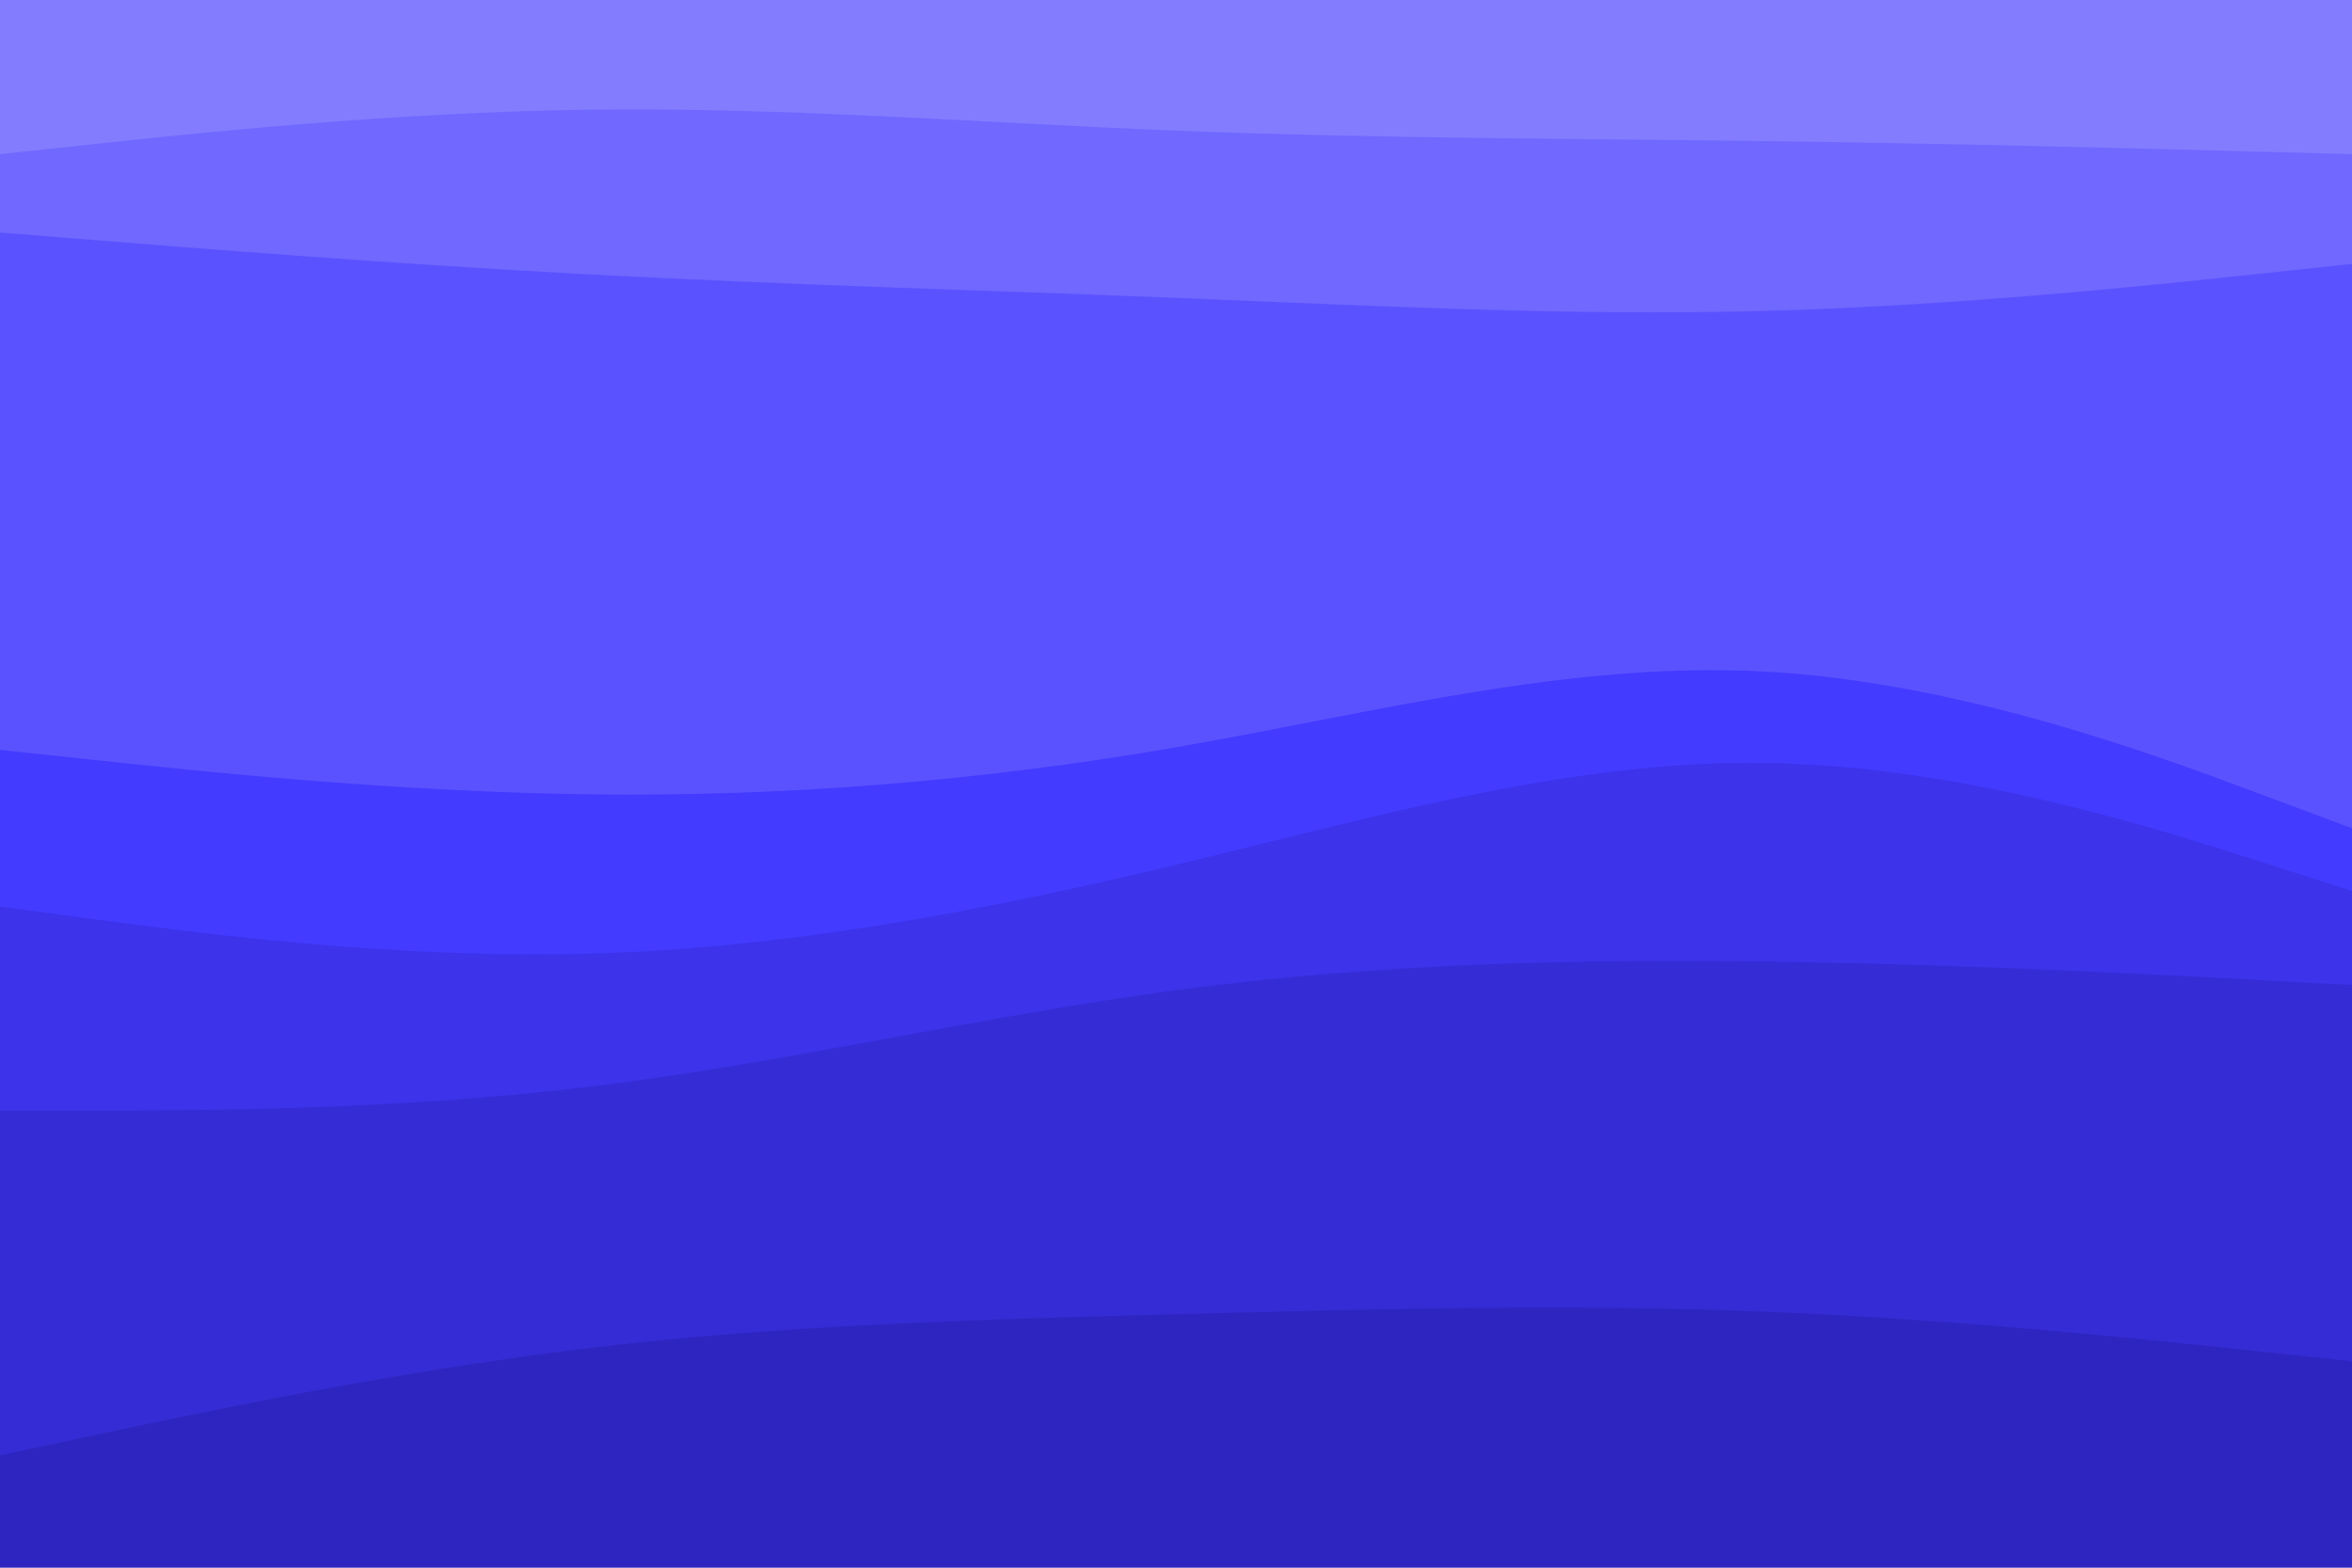 <svg id="visual" viewBox="0 0 900 600" width="900" height="600" xmlns="http://www.w3.org/2000/svg" xmlns:xlink="http://www.w3.org/1999/xlink" version="1.1"><path d="M0 61L37.5 57C75 53 150 45 225 44C300 43 375 49 450 52C525 55 600 55 675 56C750 57 825 59 862.5 60L900 61L900 0L862.5 0C825 0 750 0 675 0C600 0 525 0 450 0C375 0 300 0 225 0C150 0 75 0 37.5 0L0 0Z" fill="#837cff"></path><path d="M0 91L37.5 94C75 97 150 103 225 107C300 111 375 113 450 116C525 119 600 123 675 121C750 119 825 111 862.5 107L900 103L900 59L862.5 58C825 57 750 55 675 54C600 53 525 53 450 50C375 47 300 41 225 42C150 43 75 51 37.5 55L0 59Z" fill="#7068ff"></path><path d="M0 289L37.5 293C75 297 150 305 225 306C300 307 375 301 450 288C525 275 600 255 675 259C750 263 825 291 862.5 305L900 319L900 101L862.5 105C825 109 750 117 675 119C600 121 525 117 450 114C375 111 300 109 225 105C150 101 75 95 37.5 92L0 89Z" fill="#5b52ff"></path><path d="M0 349L37.5 354C75 359 150 369 225 367C300 365 375 351 450 333C525 315 600 293 675 294C750 295 825 319 862.5 331L900 343L900 317L862.5 303C825 289 750 261 675 257C600 253 525 273 450 286C375 299 300 305 225 304C150 303 75 295 37.5 291L0 287Z" fill="#433bff"></path><path d="M0 427L37.5 427C75 427 150 427 225 418C300 409 375 391 450 381C525 371 600 369 675 370C750 371 825 375 862.5 377L900 379L900 341L862.5 329C825 317 750 293 675 292C600 291 525 313 450 331C375 349 300 363 225 365C150 367 75 357 37.5 352L0 347Z" fill="#3c33ea"></path><path d="M0 559L37.5 551C75 543 150 527 225 518C300 509 375 507 450 505C525 503 600 501 675 504C750 507 825 515 862.5 519L900 523L900 377L862.5 375C825 373 750 369 675 368C600 367 525 369 450 379C375 389 300 407 225 416C150 425 75 425 37.5 425L0 425Z" fill="#352cd5"></path><path d="M0 601L37.5 601C75 601 150 601 225 601C300 601 375 601 450 601C525 601 600 601 675 601C750 601 825 601 862.5 601L900 601L900 521L862.5 517C825 513 750 505 675 502C600 499 525 501 450 503C375 505 300 507 225 516C150 525 75 541 37.5 549L0 557Z" fill="#2e25c0"></path></svg>
